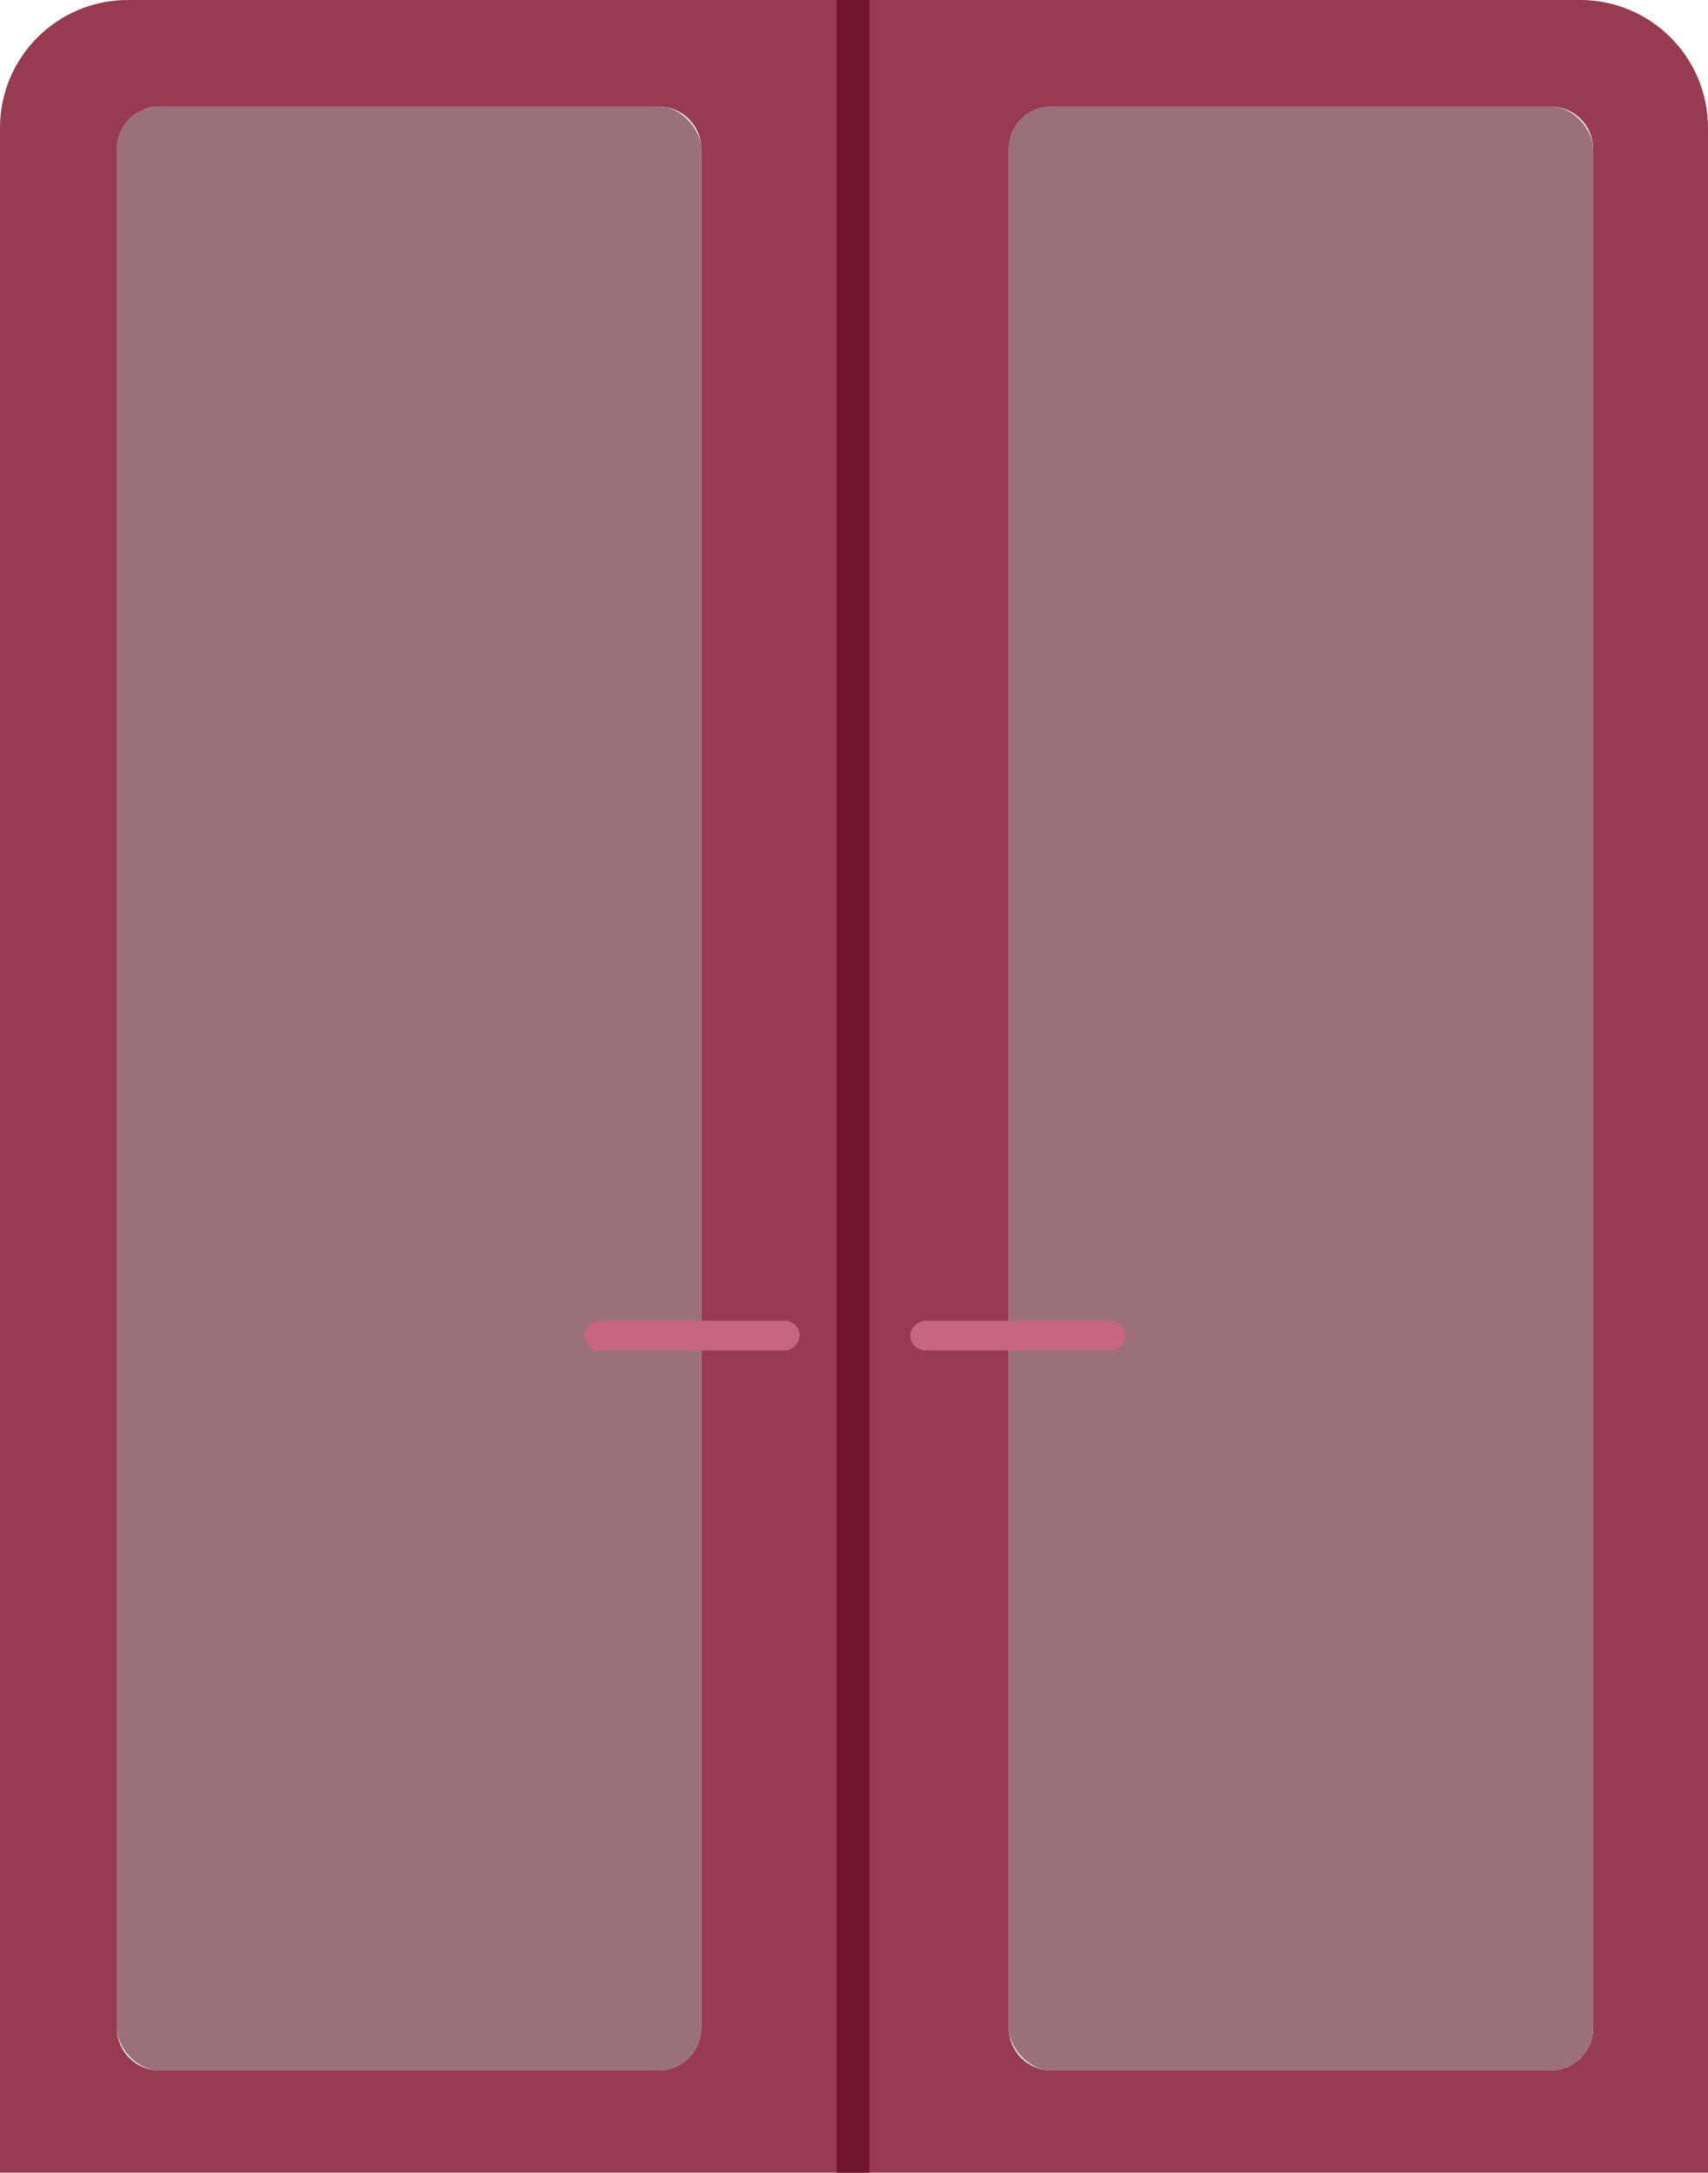 <svg width="401" height="510" viewBox="0 0 401 510" fill="none" xmlns="http://www.w3.org/2000/svg">
<rect x="27.438" y="25" width="137.195" height="461" rx="10" fill="#9B707A"/>
<rect x="236.844" y="25" width="137.195" height="461" rx="10" fill="#9B707A"/>
<path fill-rule="evenodd" clip-rule="evenodd" d="M0 30C0 13.431 13.431 0 30 0H371C387.569 0 401 13.431 401 30V510H0V30ZM27.441 35C27.441 29.477 31.918 25 37.441 25H154.636C160.159 25 164.636 29.477 164.636 35V476C164.636 481.523 160.159 486 154.636 486H37.441C31.918 486 27.441 481.523 27.441 476V35ZM246.844 25C241.321 25 236.844 29.477 236.844 35V476C236.844 481.523 241.321 486 246.844 486H364.039C369.562 486 374.039 481.523 374.039 476V35C374.039 29.477 369.562 25 364.039 25H246.844Z" fill="#963B50"/>
<rect width="7.712" height="510" transform="matrix(-1 0 0 1 204.109 0)" fill="#70172E"/>
<rect x="187.742" y="310" width="7" height="50.546" rx="3.5" transform="rotate(90 187.742 310)" fill="#C9667F"/>
<rect x="264.281" y="310" width="7" height="50.546" rx="3.5" transform="rotate(90 264.281 310)" fill="#C9667F"/>
</svg>
